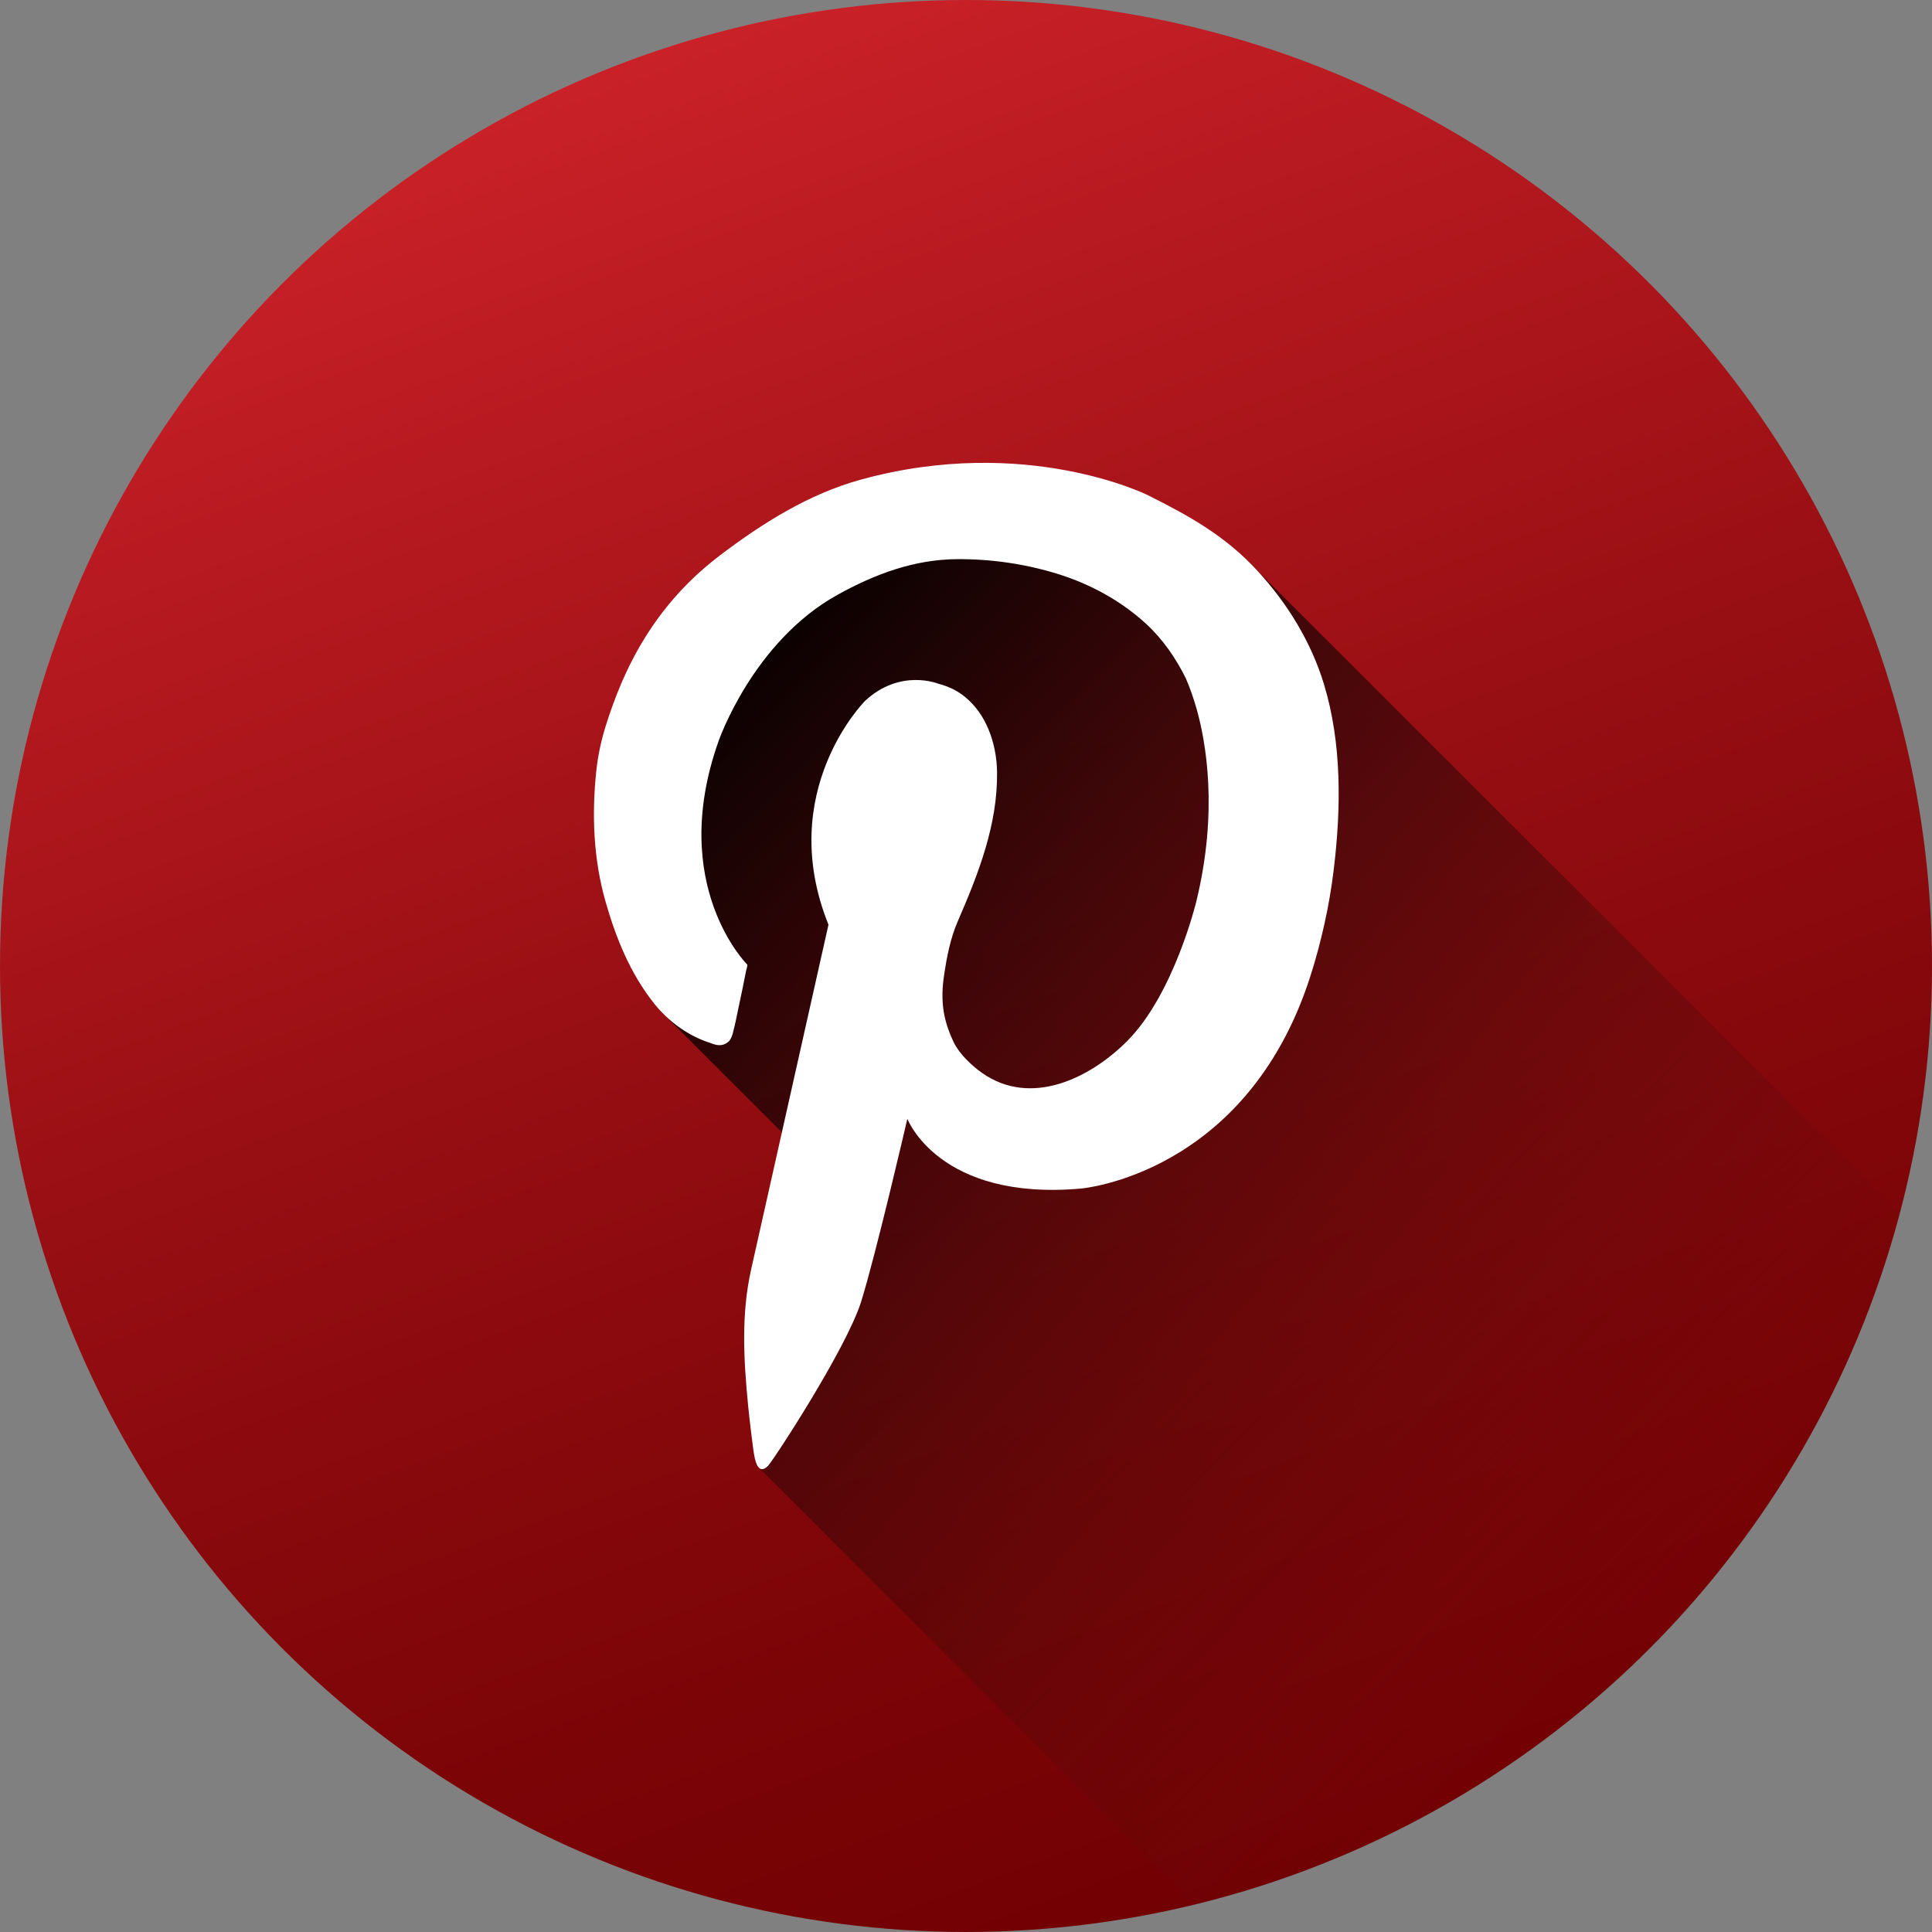 <?xml version="1.0" ?><!DOCTYPE svg  PUBLIC '-//W3C//DTD SVG 1.1//EN'  'http://www.w3.org/Graphics/SVG/1.1/DTD/svg11.dtd'><svg enable-background="new 0 0 1024.002 1024" height="1024px" id="Pinterest" version="1.1" viewBox="0 0 1024.002 1024" width="1024.002px" xml:space="preserve" xmlns="http://www.w3.org/2000/svg" xmlns:xlink="http://www.w3.org/1999/xlink"><rect x="0" y="0" width="1024.002" height="1024" fill="#808080" stroke="none"/><g id="Background"><linearGradient gradientTransform="matrix(0.94 0.342 0.342 -0.94 121.789 586.701)" gradientUnits="userSpaceOnUse" id="bg_1_" x1="670.304" x2="11.903" y1="-188.622" y2="595.969"><stop offset="0" style="stop-color:#720103"/><stop offset="0.186" style="stop-color:#7B0407"/><stop offset="0.488" style="stop-color:#930D11"/><stop offset="0.868" style="stop-color:#BB1B22"/><stop offset="1" style="stop-color:#CA2128"/></linearGradient><circle cx="512.001" cy="512" fill="url(#bg_1_)" id="bg" r="512"/></g><linearGradient gradientTransform="matrix(1 0 0 -1 8.34 1000.04)" gradientUnits="userSpaceOnUse" id="Shadow_1_" x1="337.755" x2="862.66" y1="648.197" y2="123.293"><stop offset="0" style="stop-color:#000000"/><stop offset="0.154" style="stop-color:#090101;stop-opacity:0.846"/><stop offset="0.406" style="stop-color:#210405;stop-opacity:0.594"/><stop offset="0.722" style="stop-color:#490A0B;stop-opacity:0.278"/><stop offset="1" style="stop-color:#710F11;stop-opacity:0"/></linearGradient><path d="M633.529,1009.195L402.355,778.021l-0.86-1.079l-1.494-6.13  c0,0,11.875-114.438,15.5-140.063l6.125-23.375l-70.219-70.219l-0.547-0.547l-0.783-0.813l-5.232-7.673  c0,0-47.938-123.229,28.156-203.125c0,0,92.594-99.396,178.089-54.398c0,0,70.497,0.062,97.495,24.78l10.602-0.196l347.53,347.363  c0,0-8.01,27.482-10.28,34.014c-2.271,6.532-10.312,27.977-13.389,35.082c-3.077,7.106-12.783,27.818-13.1,28.453  c-0.317,0.636-8.11,15.631-8.893,17.059c-0.781,1.427-12.465,21.913-17.46,29.622c-4.994,7.709-9.271,14.145-11.784,17.727  c-2.514,3.582-12.75,17.648-16.349,22.218c-3.598,4.57-16.625,20.367-20.396,24.588c-3.771,4.222-17.749,19.13-20.63,22.001  c-2.882,2.872-11.002,10.804-14.836,14.319c-3.832,3.516-17.477,15.553-21.925,19.184c-4.447,3.632-17.1,13.591-21.62,16.891  c-4.52,3.3-12.578,9.087-17.654,12.468s-13.521,8.858-17.229,11.127c-3.708,2.27-19.851,11.813-27.479,15.813  s-23.86,12.097-30.793,15.167c-6.934,3.069-32.864,13.593-38.983,15.736C677.798,996.159,667.058,1000.141,633.529,1009.195z" fill="url(#Shadow_1_)" id="Shadow"/><path d="M701.717,362.603c-6.808-22.394-19.347-42.758-35.124-59.948  c-16.962-18.479-36.003-29.096-58.153-40.172c0,0-64.543-32.271-151.985-8.328c-27.655,7.572-52.39,23.136-75.029,40.334  c-23.51,17.859-40.442,40.431-52.048,67.551c-3.146,7.353-5.911,14.942-8.286,22.58c-2.425,7.799-4.188,15.817-5.041,23.946  c-2.452,23.342-1.528,46.796,4.928,69.398c5.556,19.45,13.15,38.172,25.896,54.132c7.089,8.877,17.287,16.484,28.133,20.195  c0.386,0.132,0.775,0.26,1.166,0.383c3.249,1.285,6.372,2.326,9.9-0.503c0.32-0.301,0.599-0.641,0.842-1.001  c0.729-1.08,1.146-2.347,1.458-3.319c0.092-0.441,0.177-0.851,0.265-1.176c1.246-4.579,2.037-9.263,3.062-13.894  c1.313-5.944,2.502-11.926,3.676-17.897c0.061-0.309,0.954-3.356,0.703-3.604c-0.003-0.003-42.333-41.989-15.269-118.326  c0,0,18.043-52.744,63.153-77.728c19.659-10.888,40.514-18.723,63.341-18.862c18.096-0.11,36.272,2.526,53.531,7.897  c17.104,5.323,33.51,14.288,46.707,26.46c4.403,4.062,8.339,8.609,11.833,13.483s6.548,10.074,9.189,15.438  c4.438,10.358,7.438,21.358,9.281,32.184c1.188,6.853,2.131,14.699,2.543,23.438c0.822,17.478-0.488,38.529-6.271,62.356  c0,0-11.798,49.274-36.781,74.257c-19.587,19.587-50.814,35.018-76.758,16.852c-5.368-3.76-12.043-10.063-14.946-16.038  c-5.942-12.243-7.239-22.566-5.234-35.913c1.452-9.677,3.308-19.411,7.226-28.434c10.925-25.163,21.237-51.335,20.833-79.234  c-0.112-7.691-1.608-15.65-4.631-22.762c-2.807-6.604-6.549-12.088-12.07-16.731c-4.204-3.536-9.043-5.834-14.355-7.201  c0,0-20.126-8.328-38.864,9.022c0,0-47.886,47.885-19.432,118.673c0,0-40.896,182.301-40.946,182.521  c-5.431,24.186-3.999,48.074-1.626,72.545c0.638,6.584,2.106,18.513,2.434,20.826c0.642,4.54,1.664,17.233,8.041,10.988  c2.758-2.702,41.64-62.199,49.447-87.185c7.808-24.982,24.463-96.812,24.463-96.812s16.656,43.722,92.128,36.955  c0,0,87.442-7.287,121.274-111.906c3.014-9.317,5.51-18.713,7.647-28.282c2.137-9.556,3.775-19.213,4.949-28.928  C710.829,428.455,711.282,394.07,701.717,362.603z" fill="#FFFFFF" id="Pinterest_1_"/></svg>